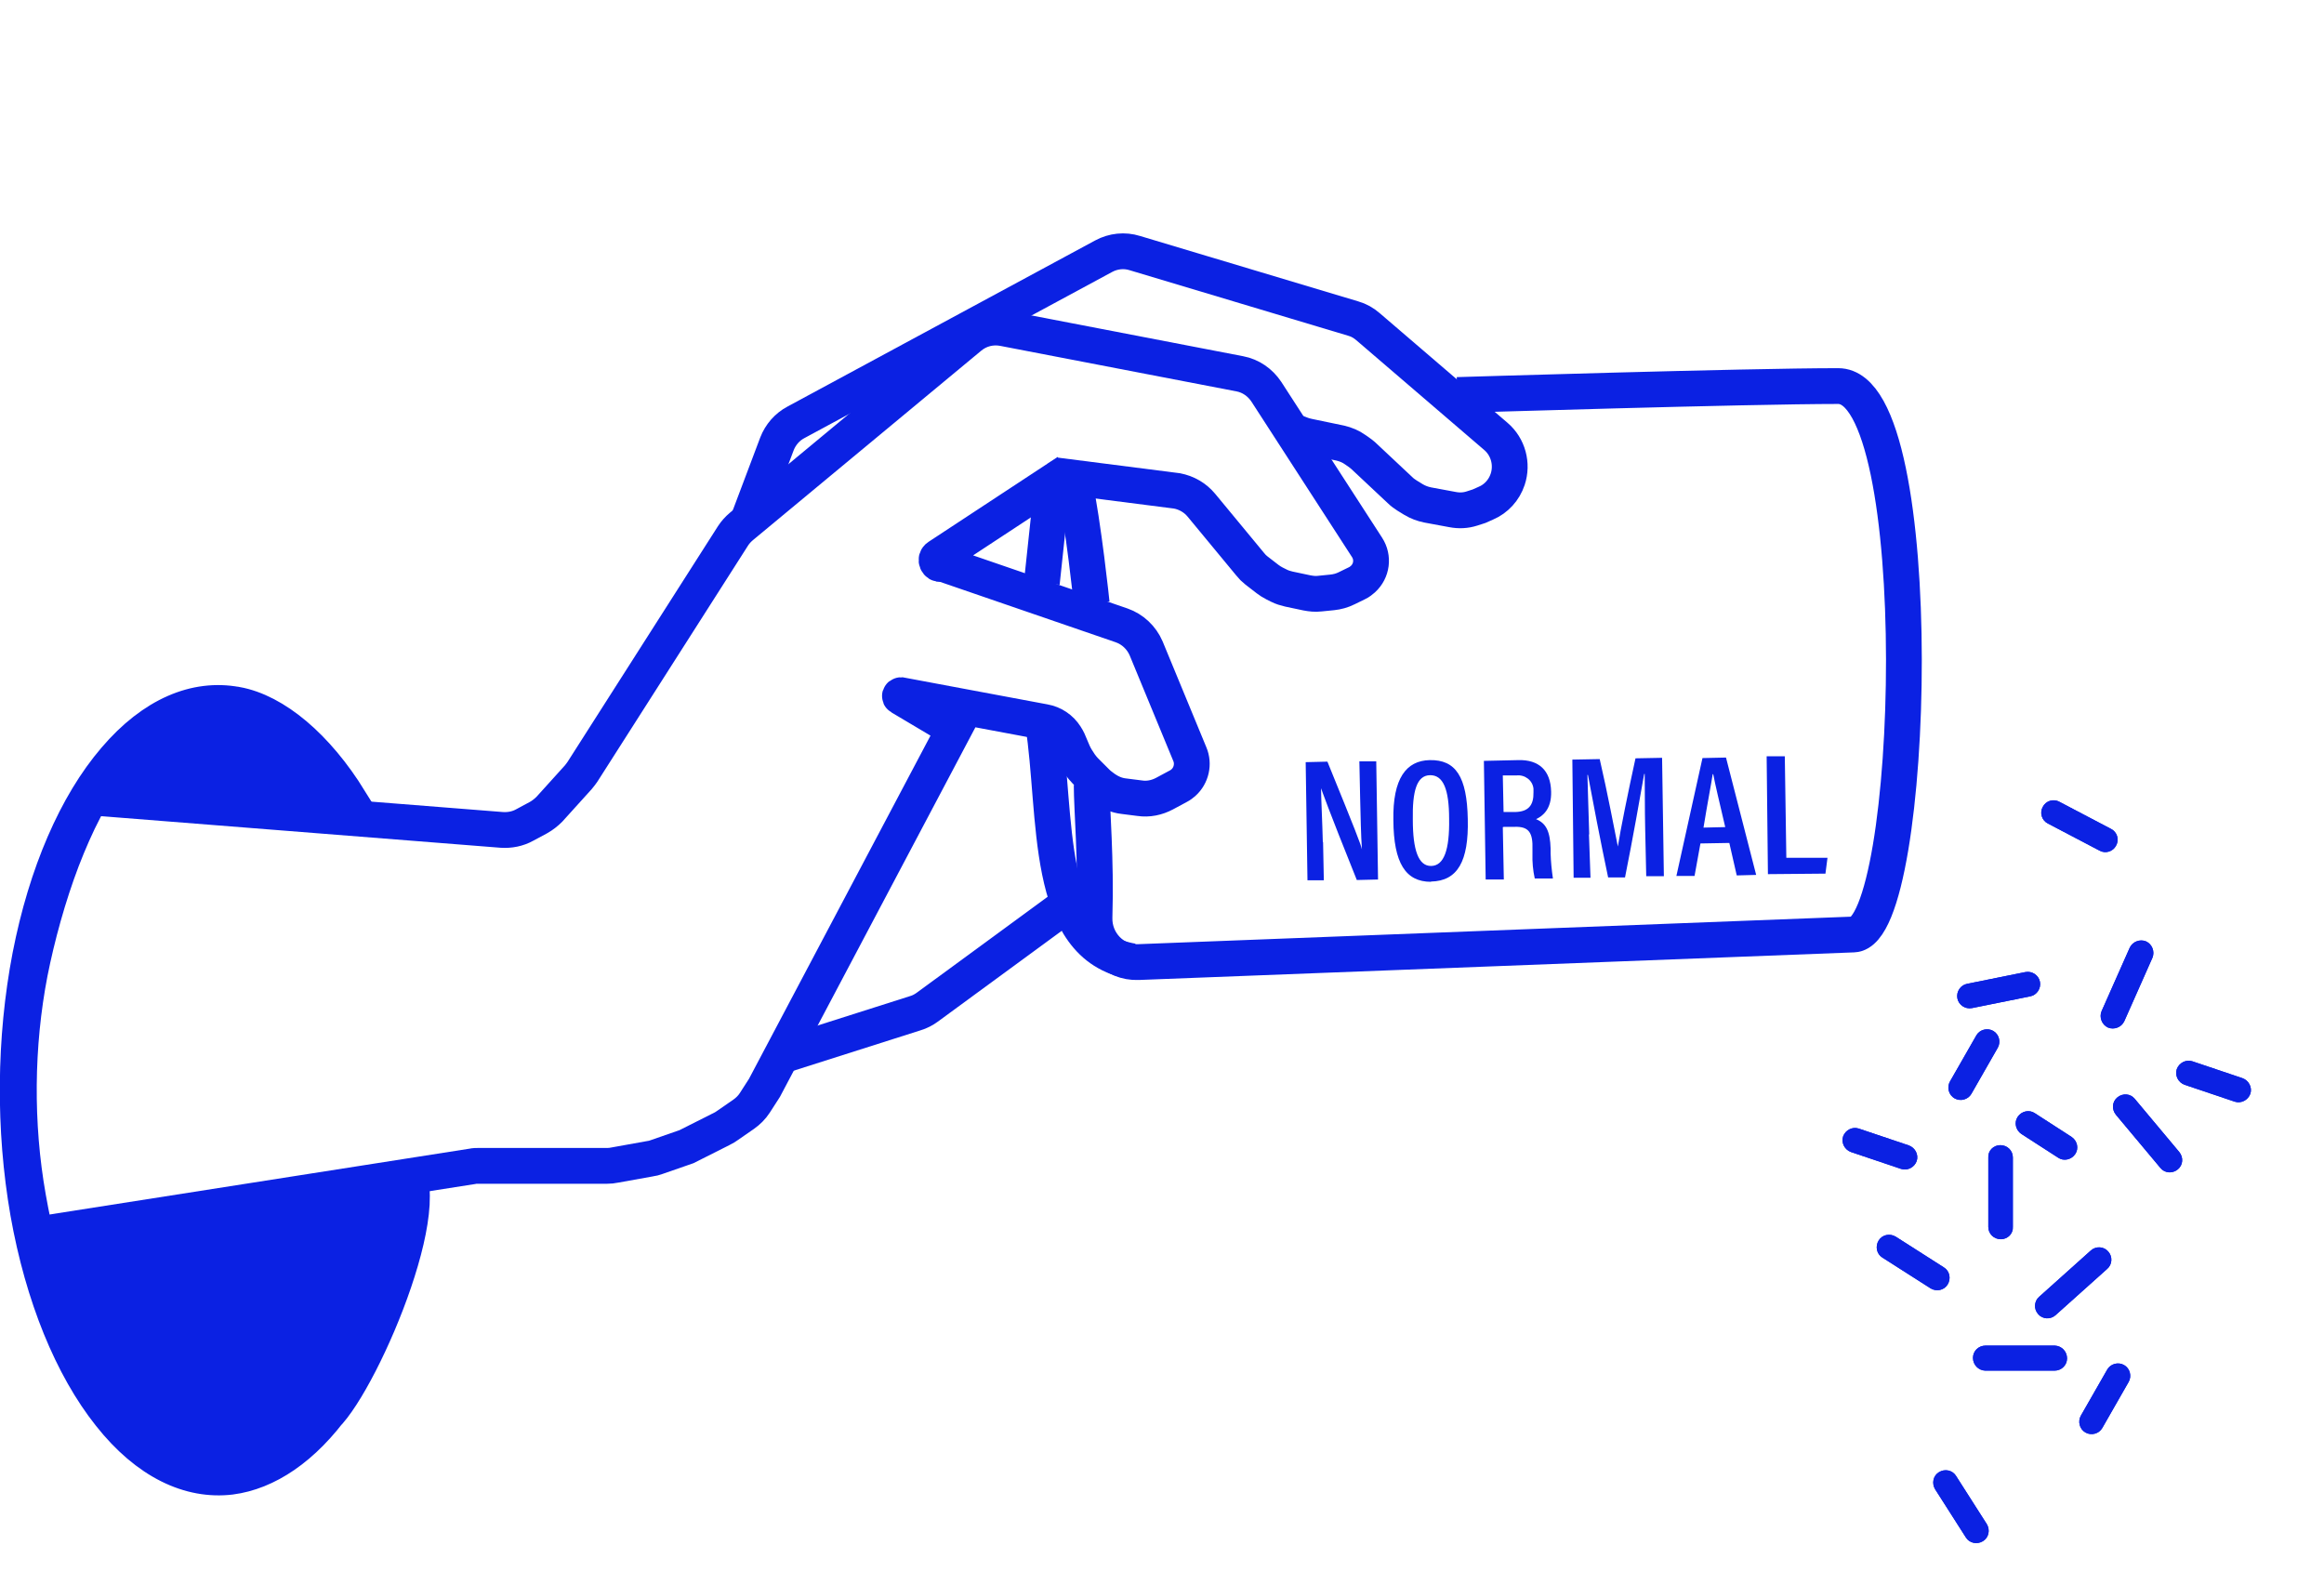 <?xml version="1.0" encoding="UTF-8"?>
<svg id="Layer_1" xmlns="http://www.w3.org/2000/svg" version="1.1" viewBox="0 0 909 620">
  <defs>
    <style>
      .st0, .st1 {
        fill: #0b21e3;
      }

      .st2 {
        fill: none;
        stroke-width: 14px;
      }

      .st2, .st1 {
        stroke: #0b21e3;
      }
    </style>
  </defs>
  <path class="st2" d="M92.5,275.6c14.9,2.7,31.3,16.4,44.3,37.5l-.7.8c-10.9-16.8-24.7-30.3-41.1-33.3-18.3-3.3-36.5,2.4-51.4,19.8-7.5,8.7-14,22-19.4,36-5.4,14.2-9.7,29.9-12.5,44-5.5,28.4-5.8,59.3-.7,88,2.5,14.2,6.3,29.9,11.2,44.1,4.8,14.1,10.9,27.5,18.2,36.6,14,17.5,32.5,28,51.5,25.7,9.7-1.2,19-6.3,27.1-13.3,4.3-3.7,8.3-7.9,12.1-12.6-12.5,17.5-26.9,26.9-40.9,28.7-15.8,1.9-32.5-5.7-47.2-24.3-14.8-18.6-26.2-46.3-32-79-5.7-32.7-5.4-68,.8-100.3,6.3-32.4,18.1-59.4,33.2-77,15-17.6,31.7-24.3,47.4-21.4ZM160.3,462.2c1,14.1-32.6,93.1-37.7,93.9,9.5,3,45.3-73,37.4-96.1l.3,2.2Z"/>
  <path class="st1" d="M125.5,302l9,10.5-7,5-11.5,1.5-10.5-1.5h-14l-15-3-19-3h-16.5l2.5-5,3.5-8.5,8-9.5,6-6.5,24-2.5,13.5,2.5,16,9,11,11Z"/>
  <path class="st1" d="M20.8,484.8l123.2-20.4c7.4-1.2,14,4.8,13.6,12.3,0,.6-.1,1.1-.2,1.7l-1.8,8.7-1.7,7c-.5,2-1.4,3.9-2.6,5.5l-4.3,5.9c-1.3,1.7-2.2,3.7-2.7,5.8l-1.9,8.1c-.3,1.1-.6,2.2-1.1,3.3l-3.2,6.8c-.4.8-.7,1.6-.9,2.4l-3.2,11.1c-.6,2.1-1.6,4-3,5.7l-6.1,8.7-9.3,8.9c-2.1,1-3,1.6-3.9,2.2l-6.7,4.2c-1.6,1-3.3,1.7-5.1,2.1l-12.8,2.7c-2.3.5-4.6.5-6.8-.3-6.8-2.4-17.5-7.3-19.1-8-1.2-.5-3.9-3.1-6.7-5.6-3.2-3-5.8-6.8-6.7-11.1l-.2-1c-.6-2.8-1.9-5.4-3.8-7.5l-5.6-6.2c-.7-.7-1.3-1.6-1.8-2.4l-6.2-10.2-8-15-6.2-16.6c-1.1-2.8,0-6,2.6-7.7.7-.5,1.5-.8,2.4-.9Z"/>
  <path class="st2" d="M37,312l159.3,12.6c3.1.2,6.2-.4,8.9-1.9l5.4-2.9c1.6-.9,3-2,4.3-3.3l11.3-12.5c.6-.7,1.1-1.4,1.6-2.1l58.9-92.3c.9-1.4,2-2.6,3.3-3.7l89.3-74.1c3.7-3.1,8.5-4.3,13.2-3.4l92.4,17.8c4.3.8,8,3.4,10.4,7l39.4,60.9c2.6,4,1.9,9.2-1.6,12.4h0c-.7.6-1.4,1.2-2.3,1.6l-4.1,2c-1.8.9-3.7,1.4-5.6,1.6l-5,.5c-1.6.2-3.3,0-4.9-.3l-7.1-1.5c-1.3-.3-2.6-.7-3.8-1.3l-1.8-.9c-1-.5-1.9-1.1-2.7-1.7l-4.4-3.4c-.9-.7-1.7-1.5-2.4-2.4l-19.1-23.1c-2.4-2.9-5.8-4.9-9.6-5.6l-47.7-6.1M413.5,187.2l4-2.6M417.5,184.6l-50.5,33.2c-1.4.9-.5,3.1,1.1,2.8h0c.3,0,.5,0,.8,0l69.8,24c4.3,1.5,7.8,4.8,9.6,9l17.1,41.4c1.6,3.8.6,8.3-2.5,11.1h0c-.6.5-1.2,1-2,1.4l-5.4,2.9c-3,1.6-6.4,2.3-9.7,1.8l-6.3-.8c-2.7-.3-5.2-1.4-7.4-2.9l-1.2-.9c-.7-.5-1.3-1-1.9-1.6l-4.5-4.5c-.7-.7-1.4-1.6-2-2.4l-1.3-2c-.5-.8-1-1.7-1.4-2.6l-2-4.7c-.3-.6-.6-1.2-1-1.8h0c-1.9-3-4.9-5-8.3-5.6l-56.1-10.5s0,0,0,0h0c-.4,0-.6.5-.2.7l20.7,12.3M370.1,290.5l2.9-5.5M375.8,280.3l-76.8,145.2-3.8,5.9c-1.1,1.7-2.6,3.2-4.3,4.4l-6.5,4.5c-.6.4-1.3.9-2,1.2l-13.9,7-11.8,4.1c-.8.3-1.6.5-2.4.6l-13.9,2.5c-.9.2-1.9.3-2.9.3h-50.3c-.8,0-1.7,0-2.5.2l-167.8,26.3"/>
  <path class="st2" d="M293,202.5l10.9-28.9c1.4-3.6,4-6.6,7.4-8.4l120.4-65c3.7-2,8.1-2.5,12.2-1.2l85.4,25.6c2.1.6,4.1,1.7,5.8,3.2l50,42.9c4.8,4.1,6.6,10.8,4.6,16.8h0c-1.4,4.2-4.5,7.6-8.5,9.3l-2.7,1.2-2.8.9c-2.5.8-5,.9-7.6.4l-9.7-1.8c-2-.4-3.8-1.1-5.5-2.1l-2.6-1.6c-.9-.6-1.8-1.2-2.6-2l-14.5-13.6c-.6-.5-1.2-1-1.8-1.4l-1.3-.9c-1.8-1.3-3.8-2.1-5.9-2.6l-12.5-2.6c-.9-.2-1.7-.4-2.5-.7l-5.3-2"/>
  <path class="st2" d="M305.5,413l52.5-16.7c1.7-.5,3.2-1.3,4.6-2.3l52.4-38.4,7-5"/>
  <path class="st2" d="M570,154.5s113-3.5,149-3.5c36,0,30.5,213.5,6,214.5-20.7.8-218.3,8.4-279.8,10.8-9.6.4-17.4-7.8-17.1-17.5.7-22.9-1.1-42.3-1.1-51.8M420,187c3.9,19,7,49,7,49"/>
  <path class="st2" d="M411.5,190.5l-4,37.5"/>
  <path class="st2" d="M408,283c5.6,35.5,0,87.3,35,93"/>
  <path class="st0" d="M851.8,457.4h0c-2.1,1.7-5.1,1.5-6.8-.6l-17.4-20.8c-1.7-2.1-1.5-5.1.6-6.8h0c2.1-1.7,5.1-1.5,6.8.6l17.4,20.8c1.7,2.1,1.5,5.1-.6,6.8Z"/>
  <path class="st0" d="M851.8,457.4h0c-2.1,1.7-5.1,1.5-6.8-.6l-17.4-20.8c-1.7-2.1-1.5-5.1.6-6.8h0c2.1-1.7,5.1-1.5,6.8.6l17.4,20.8c1.7,2.1,1.5,5.1-.6,6.8Z"/>
  <path class="st0" d="M811.7,451.4h0c-1.5,2.2-4.5,2.9-6.7,1.4l-14.4-9.3c-2.2-1.5-2.9-4.5-1.4-6.7h0c1.5-2.2,4.5-2.9,6.7-1.4l14.4,9.3c2.2,1.5,2.9,4.5,1.4,6.7Z"/>
  <path class="st0" d="M811.7,451.4h0c-1.5,2.2-4.5,2.9-6.7,1.4l-14.4-9.3c-2.2-1.5-2.9-4.5-1.4-6.7h0c1.5-2.2,4.5-2.9,6.7-1.4l14.4,9.3c2.2,1.5,2.9,4.5,1.4,6.7Z"/>
  <path class="st0" d="M782.6,484.7h0c-2.7,0-4.9-2.1-4.9-4.8v-27.1c-.2-2.7,2-4.9,4.7-4.9h0c2.7,0,4.9,2.1,4.9,4.8v27.1c.2,2.7-2,4.9-4.7,4.9Z"/>
  <path class="st0" d="M782.6,484.7h0c-2.7,0-4.9-2.1-4.9-4.8v-27.1c-.2-2.7,2-4.9,4.7-4.9h0c2.7,0,4.9,2.1,4.9,4.8v27.1c.2,2.7-2,4.9-4.7,4.9Z"/>
  <path class="st0" d="M797.2,514h0c-1.8-2-1.6-5.1.4-6.8l20.2-18.1c2-1.8,5.1-1.6,6.8.4h0c1.8,2,1.6,5.1-.4,6.8l-20.2,18.1c-2,1.8-5.1,1.6-6.8-.4Z"/>
  <path class="st0" d="M797.2,514h0c-1.8-2-1.6-5.1.4-6.8l20.2-18.1c2-1.8,5.1-1.6,6.8.4h0c1.8,2,1.6,5.1-.4,6.8l-20.2,18.1c-2,1.8-5.1,1.6-6.8-.4Z"/>
  <path class="st0" d="M824.5,401.9h0c-2.4-1.1-3.5-4-2.5-6.4l11-24.8c1.1-2.4,4-3.5,6.4-2.5h0c2.4,1.1,3.5,4,2.5,6.4l-11,24.8c-1.1,2.4-4,3.5-6.4,2.5Z"/>
  <path class="st0" d="M824.5,401.9h0c-2.4-1.1-3.5-4-2.5-6.4l11-24.8c1.1-2.4,4-3.5,6.4-2.5h0c2.4,1.1,3.5,4,2.5,6.4l-11,24.8c-1.1,2.4-4,3.5-6.4,2.5Z"/>
  <path class="st0" d="M761.8,502.4h0c-1.4,2.3-4.4,2.9-6.7,1.5l-18.8-12c-2.3-1.4-2.9-4.4-1.5-6.7h0c1.4-2.3,4.4-2.9,6.7-1.5l18.8,12c2.3,1.4,2.9,4.4,1.5,6.7Z"/>
  <path class="st0" d="M761.8,502.4h0c-1.4,2.3-4.4,2.9-6.7,1.5l-18.8-12c-2.3-1.4-2.9-4.4-1.5-6.7h0c1.4-2.3,4.4-2.9,6.7-1.5l18.8,12c2.3,1.4,2.9,4.4,1.5,6.7Z"/>
  <path class="st0" d="M775.6,602.8h0c-2.3,1.4-5.3.8-6.7-1.5l-12-18.8c-1.4-2.3-.8-5.3,1.5-6.7h0c2.3-1.4,5.3-.8,6.7,1.5l12,18.8c1.4,2.3.8,5.3-1.5,6.7Z"/>
  <path class="st0" d="M775.6,602.8h0c-2.3,1.4-5.3.8-6.7-1.5l-12-18.8c-1.4-2.3-.8-5.3,1.5-6.7h0c2.3-1.4,5.3-.8,6.7,1.5l12,18.8c1.4,2.3.8,5.3-1.5,6.7Z"/>
  <path class="st0" d="M765.6,390.5h0c-.5-2.6,1.2-5.2,3.8-5.7l22.8-4.6c2.6-.5,5.2,1.2,5.7,3.8h0c.5,2.6-1.2,5.2-3.8,5.7l-22.8,4.6c-2.6.5-5.2-1.2-5.7-3.8Z"/>
  <path class="st0" d="M765.6,390.5h0c-.5-2.6,1.2-5.2,3.8-5.7l22.8-4.6c2.6-.5,5.2,1.2,5.7,3.8h0c.5,2.6-1.2,5.2-3.8,5.7l-22.8,4.6c-2.6.5-5.2-1.2-5.7-3.8Z"/>
  <path class="st0" d="M771.7,531.1h0c0-2.7,2.2-4.8,4.9-4.8h27.1c2.7.1,4.8,2.3,4.8,5h0c0,2.7-2.2,4.8-4.9,4.8h-27.1c-2.7-.1-4.8-2.3-4.8-5Z"/>
  <path class="st0" d="M771.7,531.1h0c0-2.7,2.2-4.8,4.9-4.8h27.1c2.7.1,4.8,2.3,4.8,5h0c0,2.7-2.2,4.8-4.9,4.8h-27.1c-2.7-.1-4.8-2.3-4.8-5Z"/>
  <path class="st0" d="M799,315.6h0c1.2-2.4,4.2-3.3,6.5-2l20.2,10.6c2.4,1.2,3.3,4.2,2,6.5h0c-1.2,2.4-4.2,3.3-6.5,2l-20.2-10.6c-2.4-1.2-3.3-4.2-2-6.5Z"/>
  <path class="st0" d="M799,315.6h0c1.2-2.4,4.2-3.3,6.5-2l20.2,10.6c2.4,1.2,3.3,4.2,2,6.5h0c-1.2,2.4-4.2,3.3-6.5,2l-20.2-10.6c-2.4-1.2-3.3-4.2-2-6.5Z"/>
  <path class="st0" d="M851.4,418.2h0c.9-2.5,3.6-3.9,6.1-3.1l19.6,6.6c2.5.9,3.9,3.6,3.1,6.1h0c-.9,2.5-3.6,3.9-6.1,3.1l-19.6-6.6c-2.5-.9-3.9-3.6-3.1-6.1Z"/>
  <path class="st0" d="M851.4,418.2h0c.9-2.5,3.6-3.9,6.1-3.1l19.6,6.6c2.5.9,3.9,3.6,3.1,6.1h0c-.9,2.5-3.6,3.9-6.1,3.1l-19.6-6.6c-2.5-.9-3.9-3.6-3.1-6.1Z"/>
  <path class="st0" d="M720.9,444.5h0c.9-2.5,3.6-3.9,6.1-3.1l19.6,6.6c2.5.9,3.9,3.6,3.1,6.1h0c-.9,2.5-3.6,3.9-6.1,3.1l-19.6-6.6c-2.5-.9-3.9-3.6-3.1-6.1Z"/>
  <path class="st0" d="M720.9,444.5h0c.9-2.5,3.6-3.9,6.1-3.1l19.6,6.6c2.5.9,3.9,3.6,3.1,6.1h0c-.9,2.5-3.6,3.9-6.1,3.1l-19.6-6.6c-2.5-.9-3.9-3.6-3.1-6.1Z"/>
  <path class="st0" d="M764.5,429.6h0c-2.3-1.3-3.1-4.3-1.8-6.6l10.3-18c1.3-2.3,4.3-3.1,6.6-1.8h0c2.3,1.3,3.1,4.3,1.8,6.6l-10.3,18c-1.3,2.3-4.3,3.1-6.6,1.8Z"/>
  <path class="st0" d="M764.5,429.6h0c-2.3-1.3-3.1-4.3-1.8-6.6l10.3-18c1.3-2.3,4.3-3.1,6.6-1.8h0c2.3,1.3,3.1,4.3,1.8,6.6l-10.3,18c-1.3,2.3-4.3,3.1-6.6,1.8Z"/>
  <path class="st0" d="M815.7,560.3h0c-2.3-1.3-3.1-4.3-1.8-6.6l10.3-18c1.3-2.3,4.3-3.1,6.6-1.8h0c2.3,1.3,3.1,4.3,1.8,6.6l-10.3,18c-1.3,2.3-4.3,3.1-6.6,1.8Z"/>
  <path class="st0" d="M815.7,560.3h0c-2.3-1.3-3.1-4.3-1.8-6.6l10.3-18c1.3-2.3,4.3-3.1,6.6-1.8h0c2.3,1.3,3.1,4.3,1.8,6.6l-10.3,18c-1.3,2.3-4.3,3.1-6.6,1.8Z"/>
  <path class="st0" d="M517.4,329.4c-.2-8.3-.6-15.4-.7-21.1.8,2.1,2.3,6.8,14,35.9l8.3-.2-.7-46.2h-6.6c0,.1.3,14.3.3,14.3.2,7.8.3,14.4.7,20.1-.5-2.1-2.3-6.8-13.5-34.3l-8.5.2.7,46.2h6.4c0-.1-.3-15-.3-15Z"/>
  <path class="st0" d="M559.7,344.8c10.4-.2,14.8-7.9,14.4-24.4-.3-16.6-4.7-23.3-14.9-23.1-9.2.2-14.5,7.2-14.2,23.5.1,16.8,4.8,24.1,14.7,24.1ZM559.3,303.2c5.2-.1,7.5,5.5,7.5,17.1.2,12.1-2,18.3-7,18.4-5,.1-7.2-6.2-7.2-18.1-.2-11.1,1.5-17.3,6.7-17.4Z"/>
  <path class="st0" d="M588.1,323.4h4.3c5.7-.2,7.2,2.4,7,8.8v1.7c-.1,3.3.2,6.6.9,9.7h7.1c-.5-3.5-.8-6.5-.9-9.8v-1.9c-.2-6.6-1.7-9.9-5.7-11.5,2.6-1.2,6.1-3.9,5.9-10.8-.2-8.3-4.8-12.5-12.8-12.3l-13.5.3.7,46.4h7.1c0-.1-.4-20.5-.4-20.5h.2ZM587.9,303.3h5.2c3.3-.4,6.4,1.9,6.7,5.2v1.4c.1,5-1.9,7.6-7.2,7.7h-4.5c0,0-.3-14.3-.3-14.3Z"/>
  <path class="st0" d="M621.6,326.3c-.2-8-.6-17.7-.7-23.2h.2c1.6,8.7,5,26.4,7.9,40.1h6.6c3-14.9,6-32,7.5-40.5h.2c.1,5,0,13.7.2,22l.4,18h6.9c0-.1-.7-46.3-.7-46.3l-10.4.2c-2.8,12.8-6,28.5-6.9,34.5-1.3-6.4-4-20.8-7.1-34.2l-10.7.2.5,46.2h6.6c0-.1-.6-16.9-.6-16.9Z"/>
  <path class="st0" d="M665,329.9l11.4-.2,2.9,12.7,7.6-.2-11.8-45.9-9.2.2-10.2,46.1h7.1c0-.1,2.3-12.7,2.3-12.7ZM669.9,302.8h.2c.8,4.2,2.4,10.8,4.7,20.7l-8.5.2c1.5-9.3,3-16.9,3.6-20.9Z"/>
  <path class="st0" d="M714,341.7l.8-6.2h-16.1c0,0-.6-39.7-.6-39.7h-7.1c0,0,.5,46.1.5,46.1l22.5-.2Z"/>
</svg>